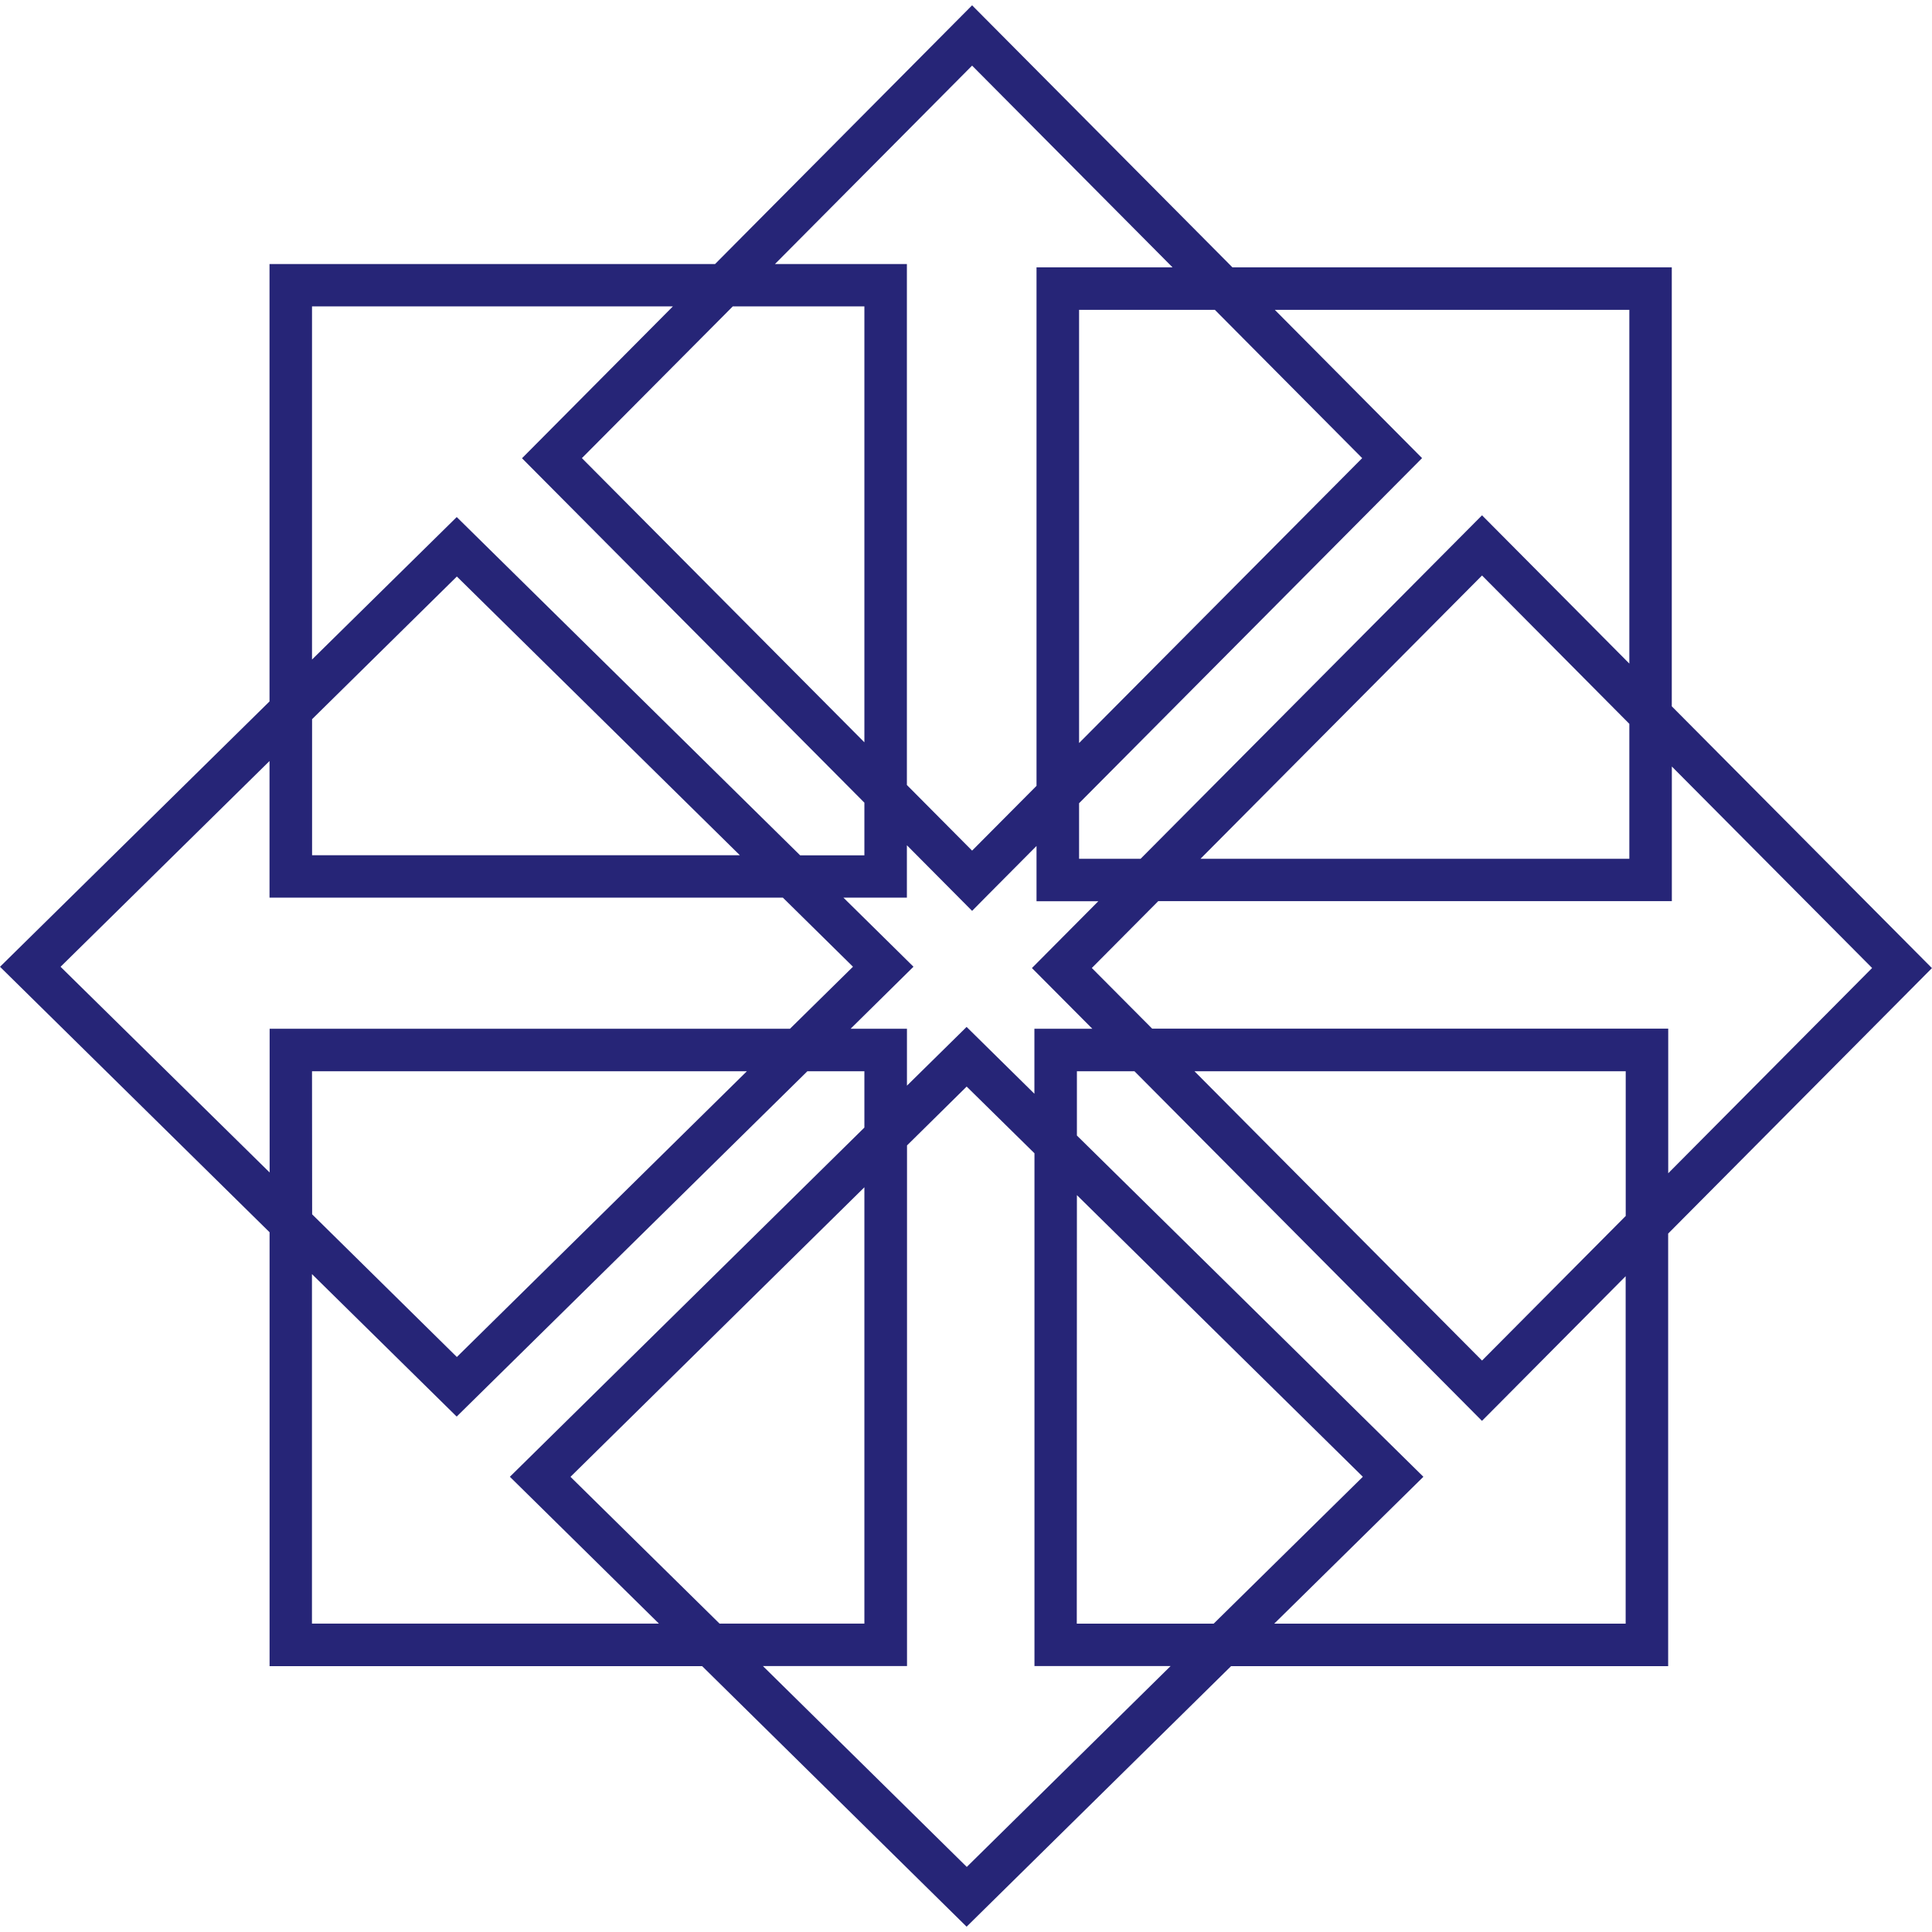 <!-- Generated by IcoMoon.io -->
<svg version="1.1" xmlns="http://www.w3.org/2000/svg" width="32" height="32" viewBox="0 0 32 32">
<title>centos</title>
<path fill="#262577" d="M16.101 0.088l-4.257 4.285h-7.38v7.245l-4.464 4.395 4.465 4.397v7.187h7.165l4.38 4.315 4.38-4.315h7.24v-7.165l4.369-4.397-4.309-4.336v-7.271h-7.277zM16.101 1.087l3.32 3.341h-2.253v8.588l-1.067 1.073-1.080-1.087v-8.629h-2.185zM5.168 5.075h5.977l-2.499 2.515 5.671 5.705v0.872h-1.064l-5.688-5.603-2.397 2.36zM12.137 5.075h2.18v7.22l-4.679-4.707zM17.873 5.132h2.249l2.44 2.456-4.689 4.719zM21.115 5.132h5.872v5.859l-2.44-2.456-5.655 5.689h-1.019v-0.92l5.681-5.716zM24.547 9.532l2.44 2.457v2.235h-7.103zM7.567 9.549l4.687 4.616h-7.085v-2.253zM4.464 12.605v2.263h8.503l1.161 1.144-1.043 1.027h-8.619v2.381l-3.463-3.407zM27.691 12.696l3.317 3.337-3.377 3.4v-2.395h-8.547l-1-1.005 1.1-1.107h8.507zM15.021 14l1.080 1.087 0.248-0.251 0.819-0.824v0.915h1.024l-1.1 1.107 1 1.005h-0.959v1.077l-1.123-1.107-0.988 0.973v-0.943h-0.933l1.041-1.027-0.251-0.248-0.909-0.896h1.051zM5.168 17.743h7.203l-4.804 4.733-2.397-2.363zM13.373 17.743h0.944v0.933l-5.872 5.784 2.469 2.432h-5.747v-5.789l2.397 2.36zM17.837 17.743h0.953l5.756 5.791 0.248-0.249 2.132-2.147v5.755h-5.821l2.471-2.433-5.739-5.652zM19.784 17.743h7.143v2.397l-2.38 2.395zM16.011 17.997l1.123 1.105v8.493h2.255l-3.376 3.327-3.377-3.327h2.387v-8.623zM14.317 19.665v7.227h-2.399l-2.469-2.431zM17.837 19.795l4.736 4.665-2.471 2.433h-2.267z"></path>
</svg>
